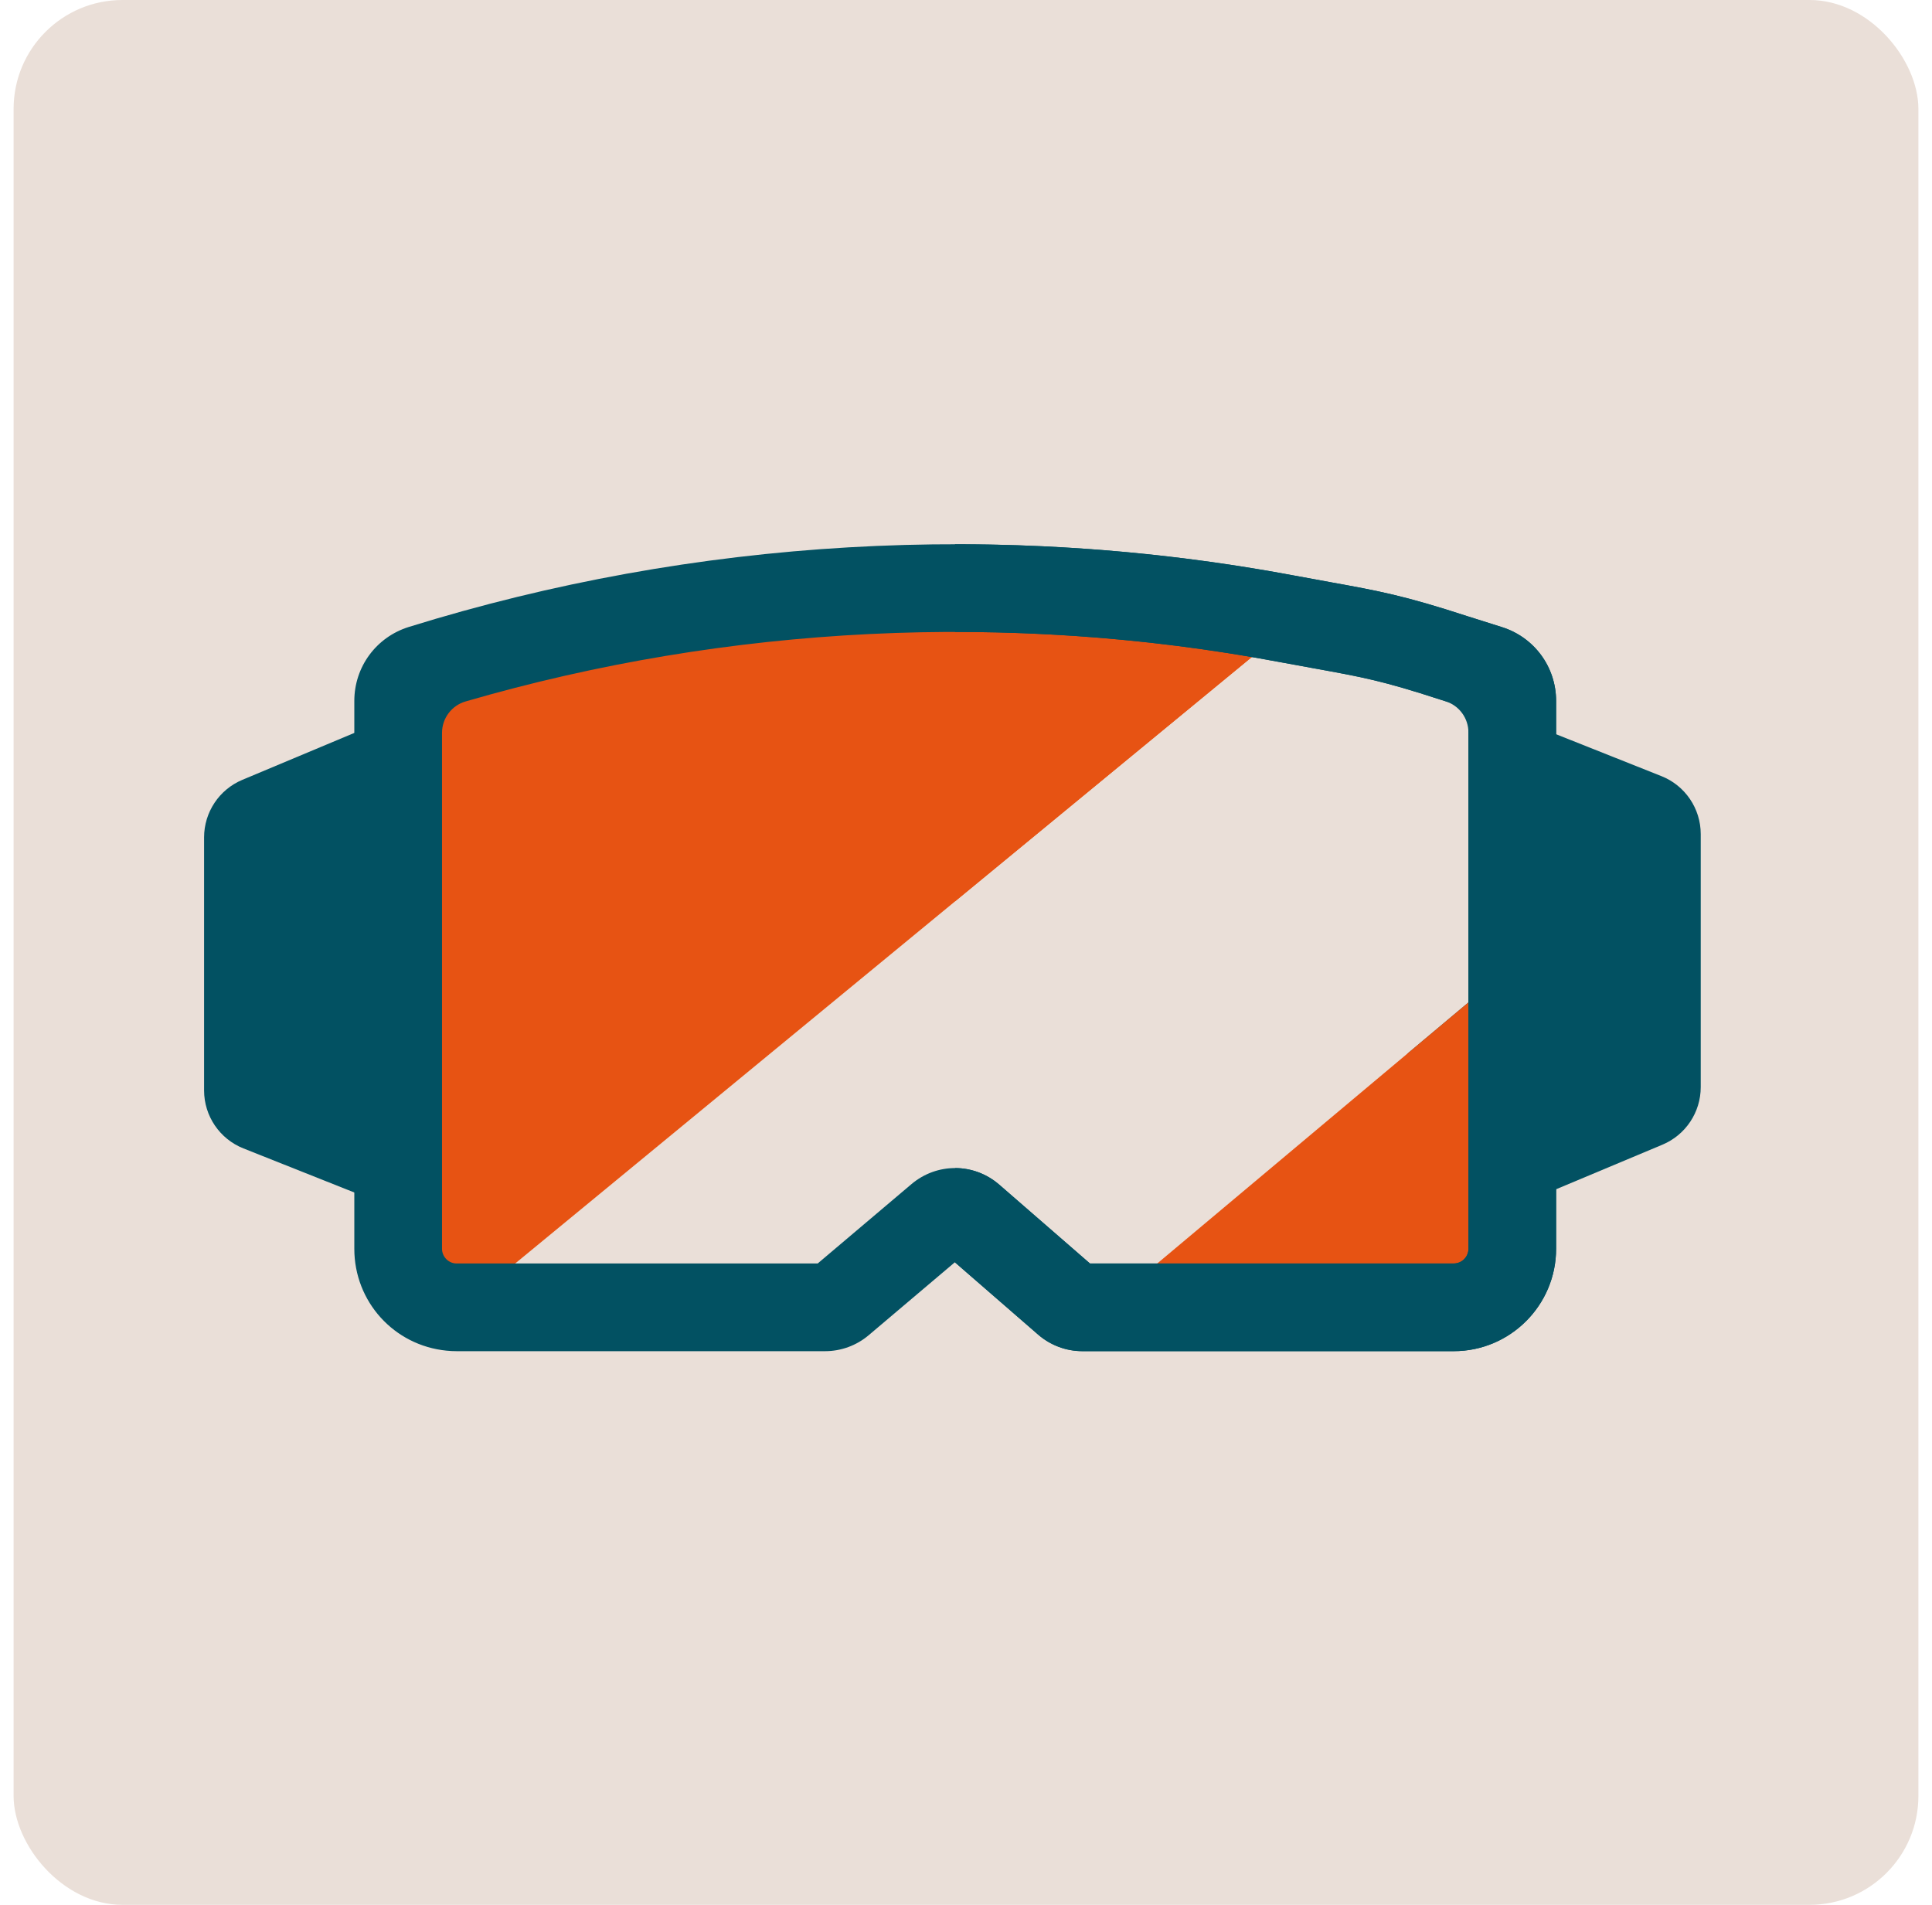 <svg width="71" height="70" viewBox="0 0 71 70" fill="none" xmlns="http://www.w3.org/2000/svg">
<rect x="0.5" width="70" height="70" rx="4" fill="#EADFD8"/>
<path d="M55.586 26.346L48.666 34.243L55.586 44.374L61.094 42.065C61.946 41.708 62.501 40.875 62.501 39.951V30.651C62.501 29.712 61.928 28.868 61.055 28.521L55.586 26.346Z" fill="#025162"/>
<path d="M14.567 26.286L8.906 28.658C8.054 29.015 7.5 29.849 7.5 30.772V40.072C7.5 41.011 8.073 41.855 8.945 42.202L14.567 44.437L23.39 35.924L14.567 26.286Z" fill="#025162"/>
<path d="M55.586 26.097C55.586 25.558 55.236 25.081 54.722 24.919L53.444 24.515C50.721 23.627 50.096 23.6 47.304 23.076L19.238 31.149L16.581 48.368C16.651 48.375 16.723 48.379 16.795 48.379H30.333C30.539 48.379 30.738 48.306 30.895 48.172L34.545 45.082C34.873 44.805 35.354 44.808 35.678 45.09L39.218 48.165C39.377 48.303 39.579 48.379 39.789 48.379H40.209L55.586 35.477V26.097Z" fill="#EADFD8"/>
<path d="M15.515 24.914C14.997 25.075 14.643 25.554 14.643 26.096V27.952V46.227C14.643 47.343 15.493 48.26 16.58 48.368L47.304 23.076C36.754 21.095 25.838 21.705 15.515 24.914Z" fill="#E75313"/>
<path d="M40.207 48.379H53.433C54.621 48.379 55.584 47.416 55.584 46.227V35.477L40.207 48.379Z" fill="#E75313"/>
<path d="M35.095 33.125L47.303 23.075C43.27 22.317 39.182 21.94 35.095 21.94V33.125Z" fill="#E75313"/>
<path d="M53.424 49.654H39.779C39.181 49.654 38.602 49.438 38.151 49.046L35.09 46.387L31.925 49.066C31.478 49.445 30.908 49.654 30.322 49.654H16.784C16.662 49.654 16.537 49.648 16.411 49.635C14.479 49.444 13.021 47.834 13.021 45.892V25.76C13.021 24.505 13.827 23.412 15.026 23.039C25.521 19.778 36.782 19.127 47.59 21.157C48.087 21.25 48.514 21.327 48.896 21.396C50.69 21.721 51.591 21.884 53.925 22.645L55.196 23.046C56.386 23.422 57.186 24.513 57.186 25.762V45.891C57.186 47.966 55.498 49.654 53.424 49.654ZM40.055 46.432H53.424C53.722 46.432 53.964 46.19 53.964 45.892V26.916C53.964 26.392 53.624 25.929 53.125 25.772L52.934 25.711C50.803 25.017 50.076 24.885 48.322 24.567C47.933 24.497 47.5 24.418 46.996 24.324C37.088 22.463 26.781 22.968 17.11 25.777C16.597 25.926 16.244 26.396 16.244 26.931V45.891C16.244 46.166 16.457 46.402 16.728 46.428C16.748 46.431 16.767 46.431 16.784 46.431H30.05L33.493 43.517C34.434 42.72 35.793 42.728 36.724 43.538L40.055 46.432ZM54.224 26.119C54.225 26.119 54.226 26.119 54.226 26.119L54.224 26.119Z" fill="#025162"/>
<path d="M55.196 23.045L53.926 22.644C51.591 21.883 50.69 21.72 48.897 21.395C48.514 21.326 48.087 21.249 47.591 21.155C43.469 20.381 39.281 19.998 35.095 20V23.223C39.082 23.221 43.07 23.585 46.996 24.323C47.5 24.417 47.934 24.496 48.323 24.566C50.077 24.884 50.803 25.015 52.934 25.71L53.965 26.035V45.89C53.965 46.188 53.722 46.43 53.425 46.43H40.056L36.725 43.536C36.255 43.128 35.675 42.924 35.095 42.925V46.389L38.152 49.045C38.603 49.437 39.181 49.653 39.779 49.653H53.425C55.499 49.653 57.187 47.965 57.187 45.89V25.76C57.187 24.512 56.387 23.421 55.196 23.045Z" fill="#025162"/>
</svg>
